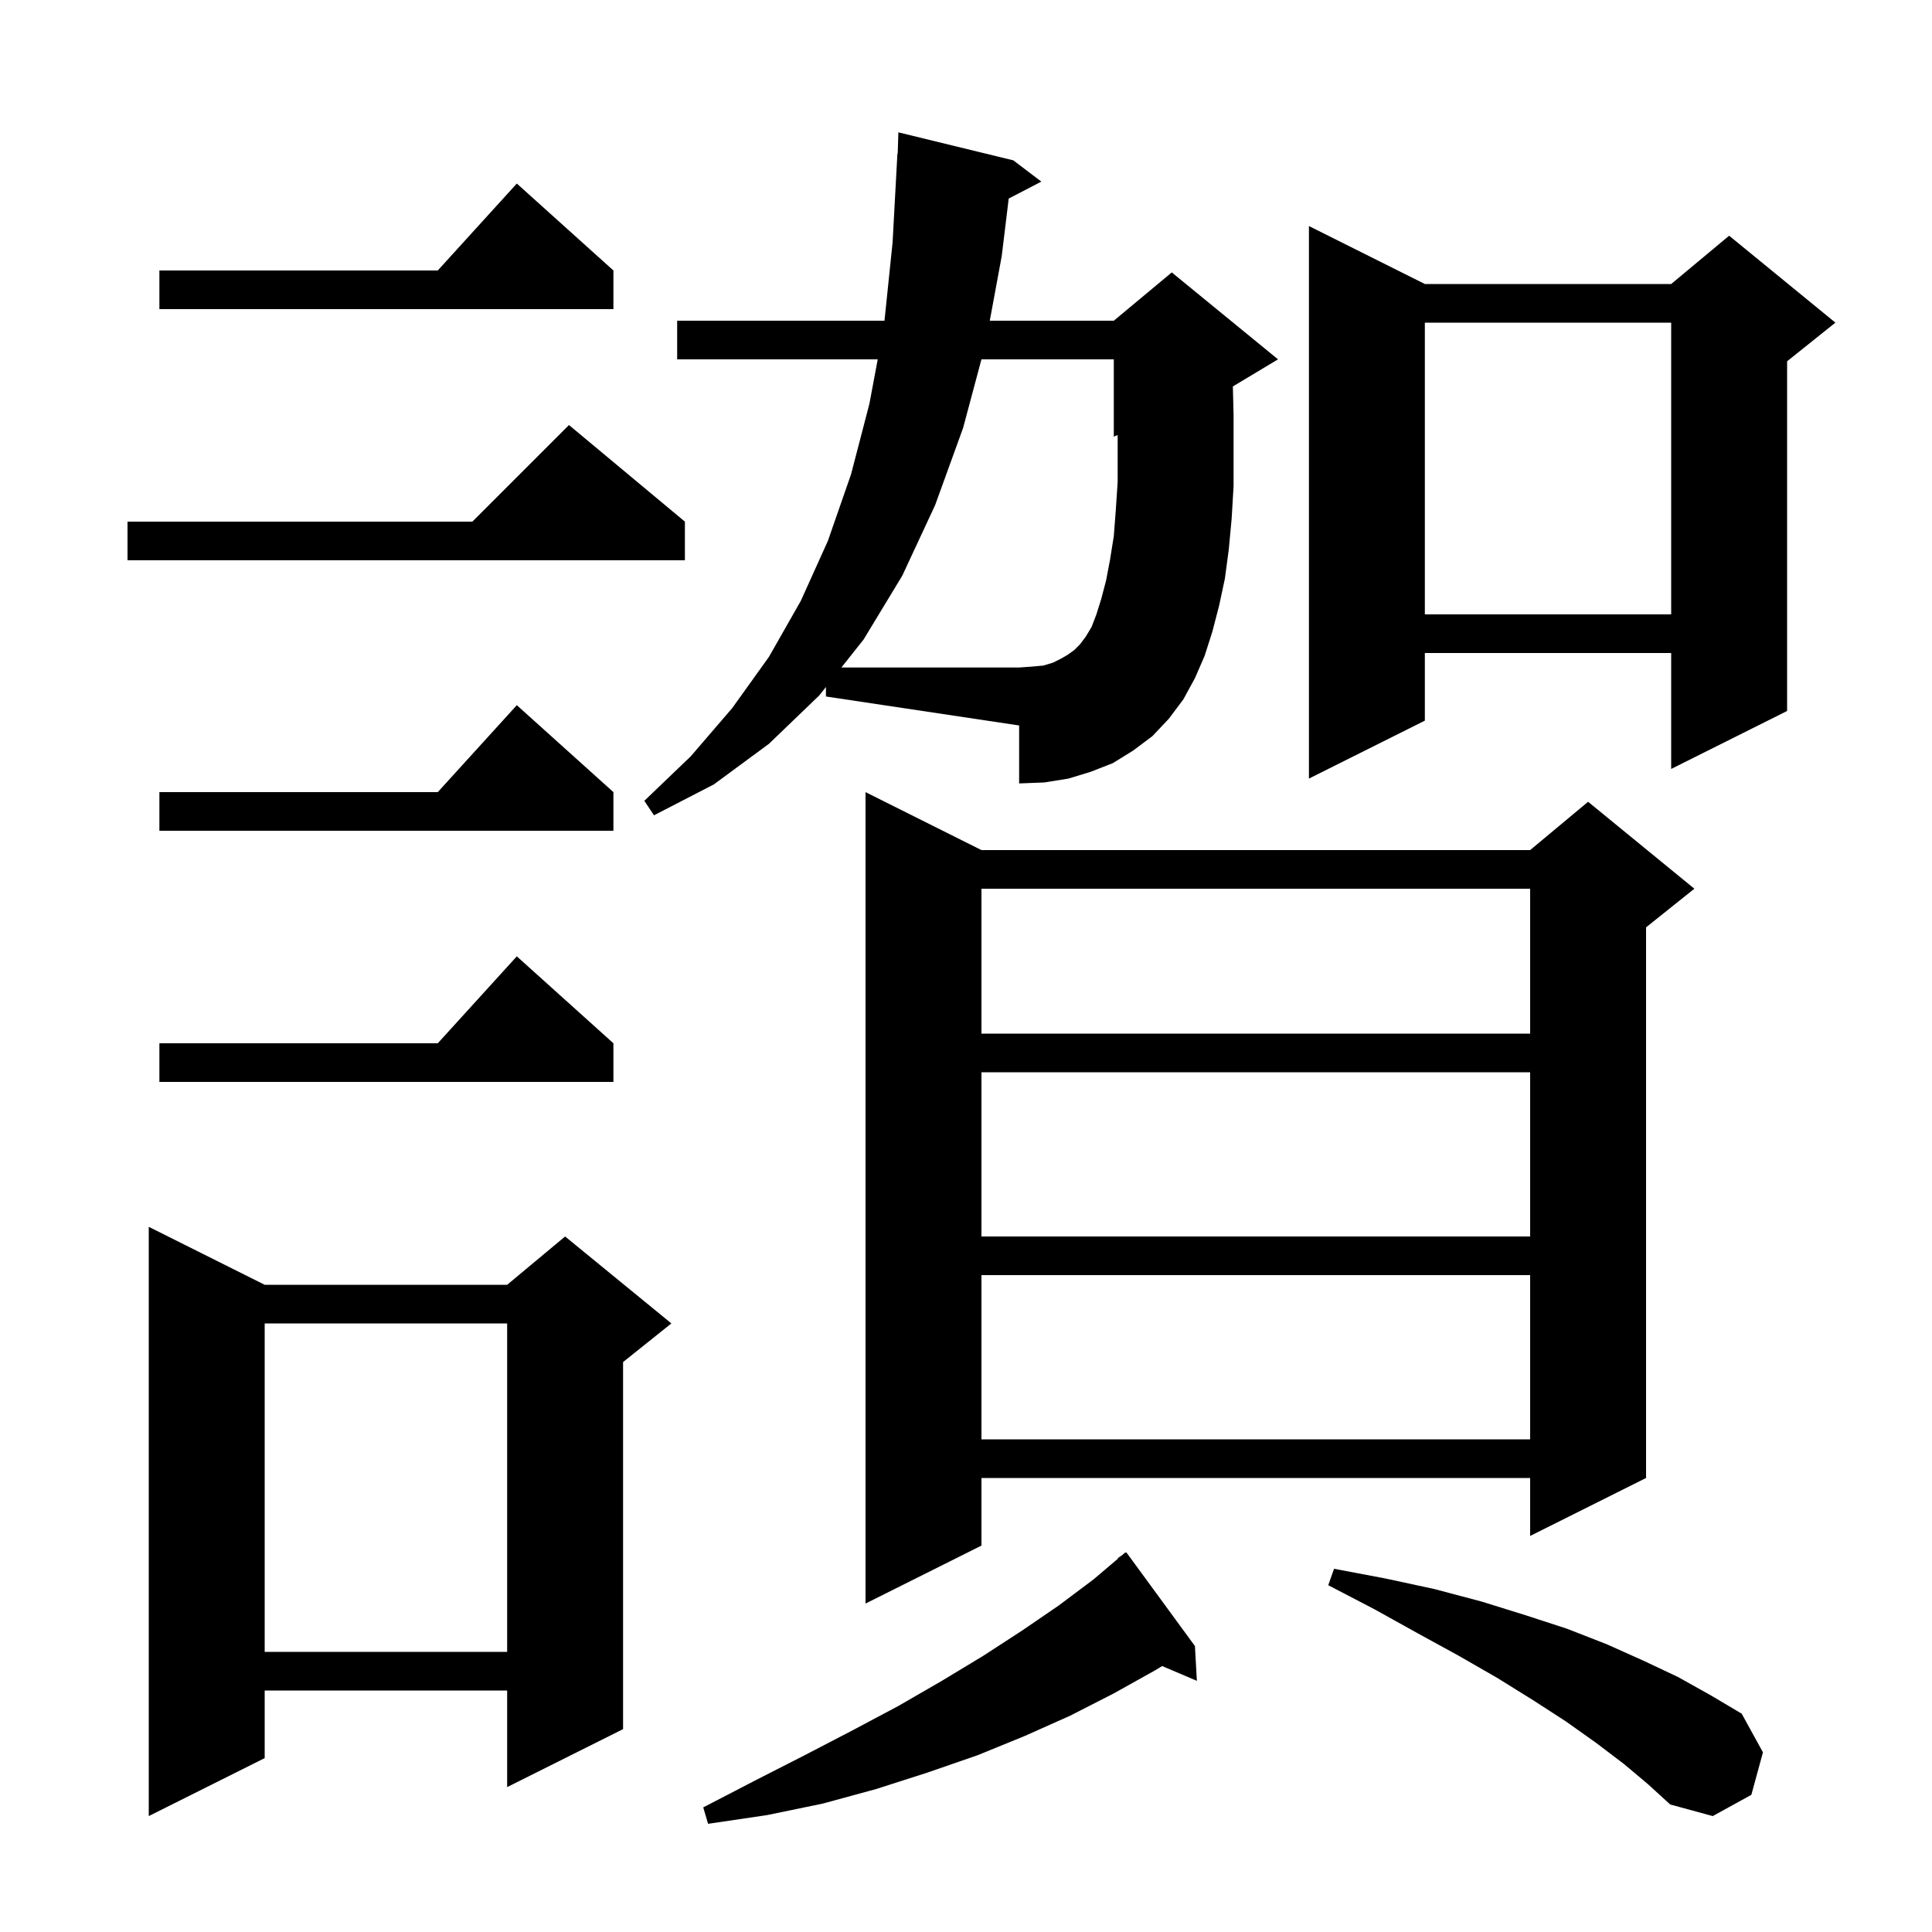<svg xmlns="http://www.w3.org/2000/svg" xmlns:xlink="http://www.w3.org/1999/xlink" version="1.1" baseProfile="full" viewBox="0 0 200 200" width="200" height="200">
<g fill="black">
<path d="M 123.7 170.4 L 123.9 174.0 L 120.306 172.469 L 119.6 172.9 L 115.3 175.3 L 110.8 177.6 L 106.1 179.7 L 101.2 181.7 L 96.0 183.5 L 90.7 185.2 L 85.2 186.7 L 79.4 187.9 L 73.3 188.8 L 72.8 187.1 L 78.2 184.3 L 83.3 181.7 L 88.3 179.1 L 93.0 176.6 L 97.5 174.0 L 101.8 171.4 L 105.8 168.8 L 109.6 166.2 L 113.2 163.5 L 115.74 161.345 L 115.7 161.3 L 116.133 161.011 L 116.5 160.7 L 116.533 160.745 L 116.6 160.7 Z M 168.1 182.6 L 165.2 180.4 L 162.1 178.2 L 158.7 176.0 L 155.0 173.7 L 151.0 171.4 L 146.8 169.1 L 142.3 166.6 L 137.5 164.1 L 138.1 162.4 L 143.4 163.4 L 148.5 164.5 L 153.4 165.8 L 157.9 167.2 L 162.2 168.6 L 166.3 170.2 L 170.1 171.9 L 173.7 173.6 L 177.1 175.5 L 180.3 177.4 L 182.5 181.4 L 181.3 185.8 L 177.3 188.0 L 172.9 186.8 L 170.6 184.7 Z M 27.4 133.0 L 52.5 133.0 L 58.5 128.0 L 69.5 137.0 L 64.5 141.0 L 64.5 179.0 L 52.5 185.0 L 52.5 175.0 L 27.4 175.0 L 27.4 182.0 L 15.4 188.0 L 15.4 127.0 Z M 27.4 137.0 L 27.4 171.0 L 52.5 171.0 L 52.5 137.0 Z M 101.6 88.0 L 158.4 88.0 L 164.4 83.0 L 175.4 92.0 L 170.4 96.0 L 170.4 153.0 L 158.4 159.0 L 158.4 153.0 L 101.6 153.0 L 101.6 160.0 L 89.6 166.0 L 89.6 82.0 Z M 101.6 132.0 L 101.6 149.0 L 158.4 149.0 L 158.4 132.0 Z M 101.6 111.0 L 101.6 128.0 L 158.4 128.0 L 158.4 111.0 Z M 63.5 108.0 L 63.5 112.0 L 16.5 112.0 L 16.5 108.0 L 45.318 108.0 L 53.5 99.0 Z M 101.6 92.0 L 101.6 107.0 L 158.4 107.0 L 158.4 92.0 Z M 63.5 82.0 L 63.5 86.0 L 16.5 86.0 L 16.5 82.0 L 45.318 82.0 L 53.5 73.0 Z M 85.5 71.117 L 84.8 72.0 L 79.6 77.0 L 73.9 81.2 L 67.7 84.4 L 66.7 82.9 L 71.5 78.3 L 75.8 73.3 L 79.6 68.0 L 82.9 62.2 L 85.7 56.0 L 88.1 49.1 L 90.0 41.8 L 90.862 37.2 L 70.1 37.2 L 70.1 33.2 L 91.562 33.2 L 92.4 25.1 L 92.9 15.9 L 92.931 15.902 L 93.0 13.7 L 104.9 16.6 L 107.8 18.8 L 104.421 20.555 L 103.7 26.5 L 102.462 33.2 L 115.3 33.2 L 121.3 28.2 L 132.3 37.2 L 127.625 40.005 L 127.7 43.0 L 127.7 50.3 L 127.5 53.7 L 127.2 56.9 L 126.8 59.9 L 126.2 62.7 L 125.5 65.4 L 124.7 67.9 L 123.7 70.2 L 122.5 72.4 L 121.0 74.4 L 119.3 76.2 L 117.3 77.7 L 115.2 79.0 L 112.9 79.9 L 110.6 80.6 L 108.1 81.0 L 105.5 81.1 L 105.5 75.1 L 85.5 72.1 Z M 147.5 29.4 L 173.0 29.4 L 179.0 24.4 L 190.0 33.4 L 185.0 37.4 L 185.0 73.6 L 173.0 79.6 L 173.0 67.6 L 147.5 67.6 L 147.5 74.6 L 135.5 80.6 L 135.5 23.4 Z M 147.5 33.4 L 147.5 63.6 L 173.0 63.6 L 173.0 33.4 Z M 70.9 54.0 L 70.9 58.0 L 13.2 58.0 L 13.2 54.0 L 48.9 54.0 L 58.9 44.0 Z M 63.5 28.0 L 63.5 32.0 L 16.5 32.0 L 16.5 28.0 L 45.318 28.0 L 53.5 19.0 Z M 114.5 60.1 L 114.9 58.0 L 115.3 55.5 L 115.5 52.9 L 115.7 49.9 L 115.7 45.033 L 115.3 45.2 L 115.3 37.2 L 101.599 37.2 L 99.7 44.3 L 96.8 52.3 L 93.4 59.6 L 89.4 66.2 L 87.1 69.1 L 105.5 69.1 L 106.9 69.0 L 108.0 68.9 L 109.0 68.6 L 109.8 68.2 L 110.5 67.8 L 111.2 67.3 L 111.8 66.7 L 112.4 65.9 L 113.0 64.9 L 113.5 63.6 L 114.0 62.0 Z " />
</g>
</svg>
